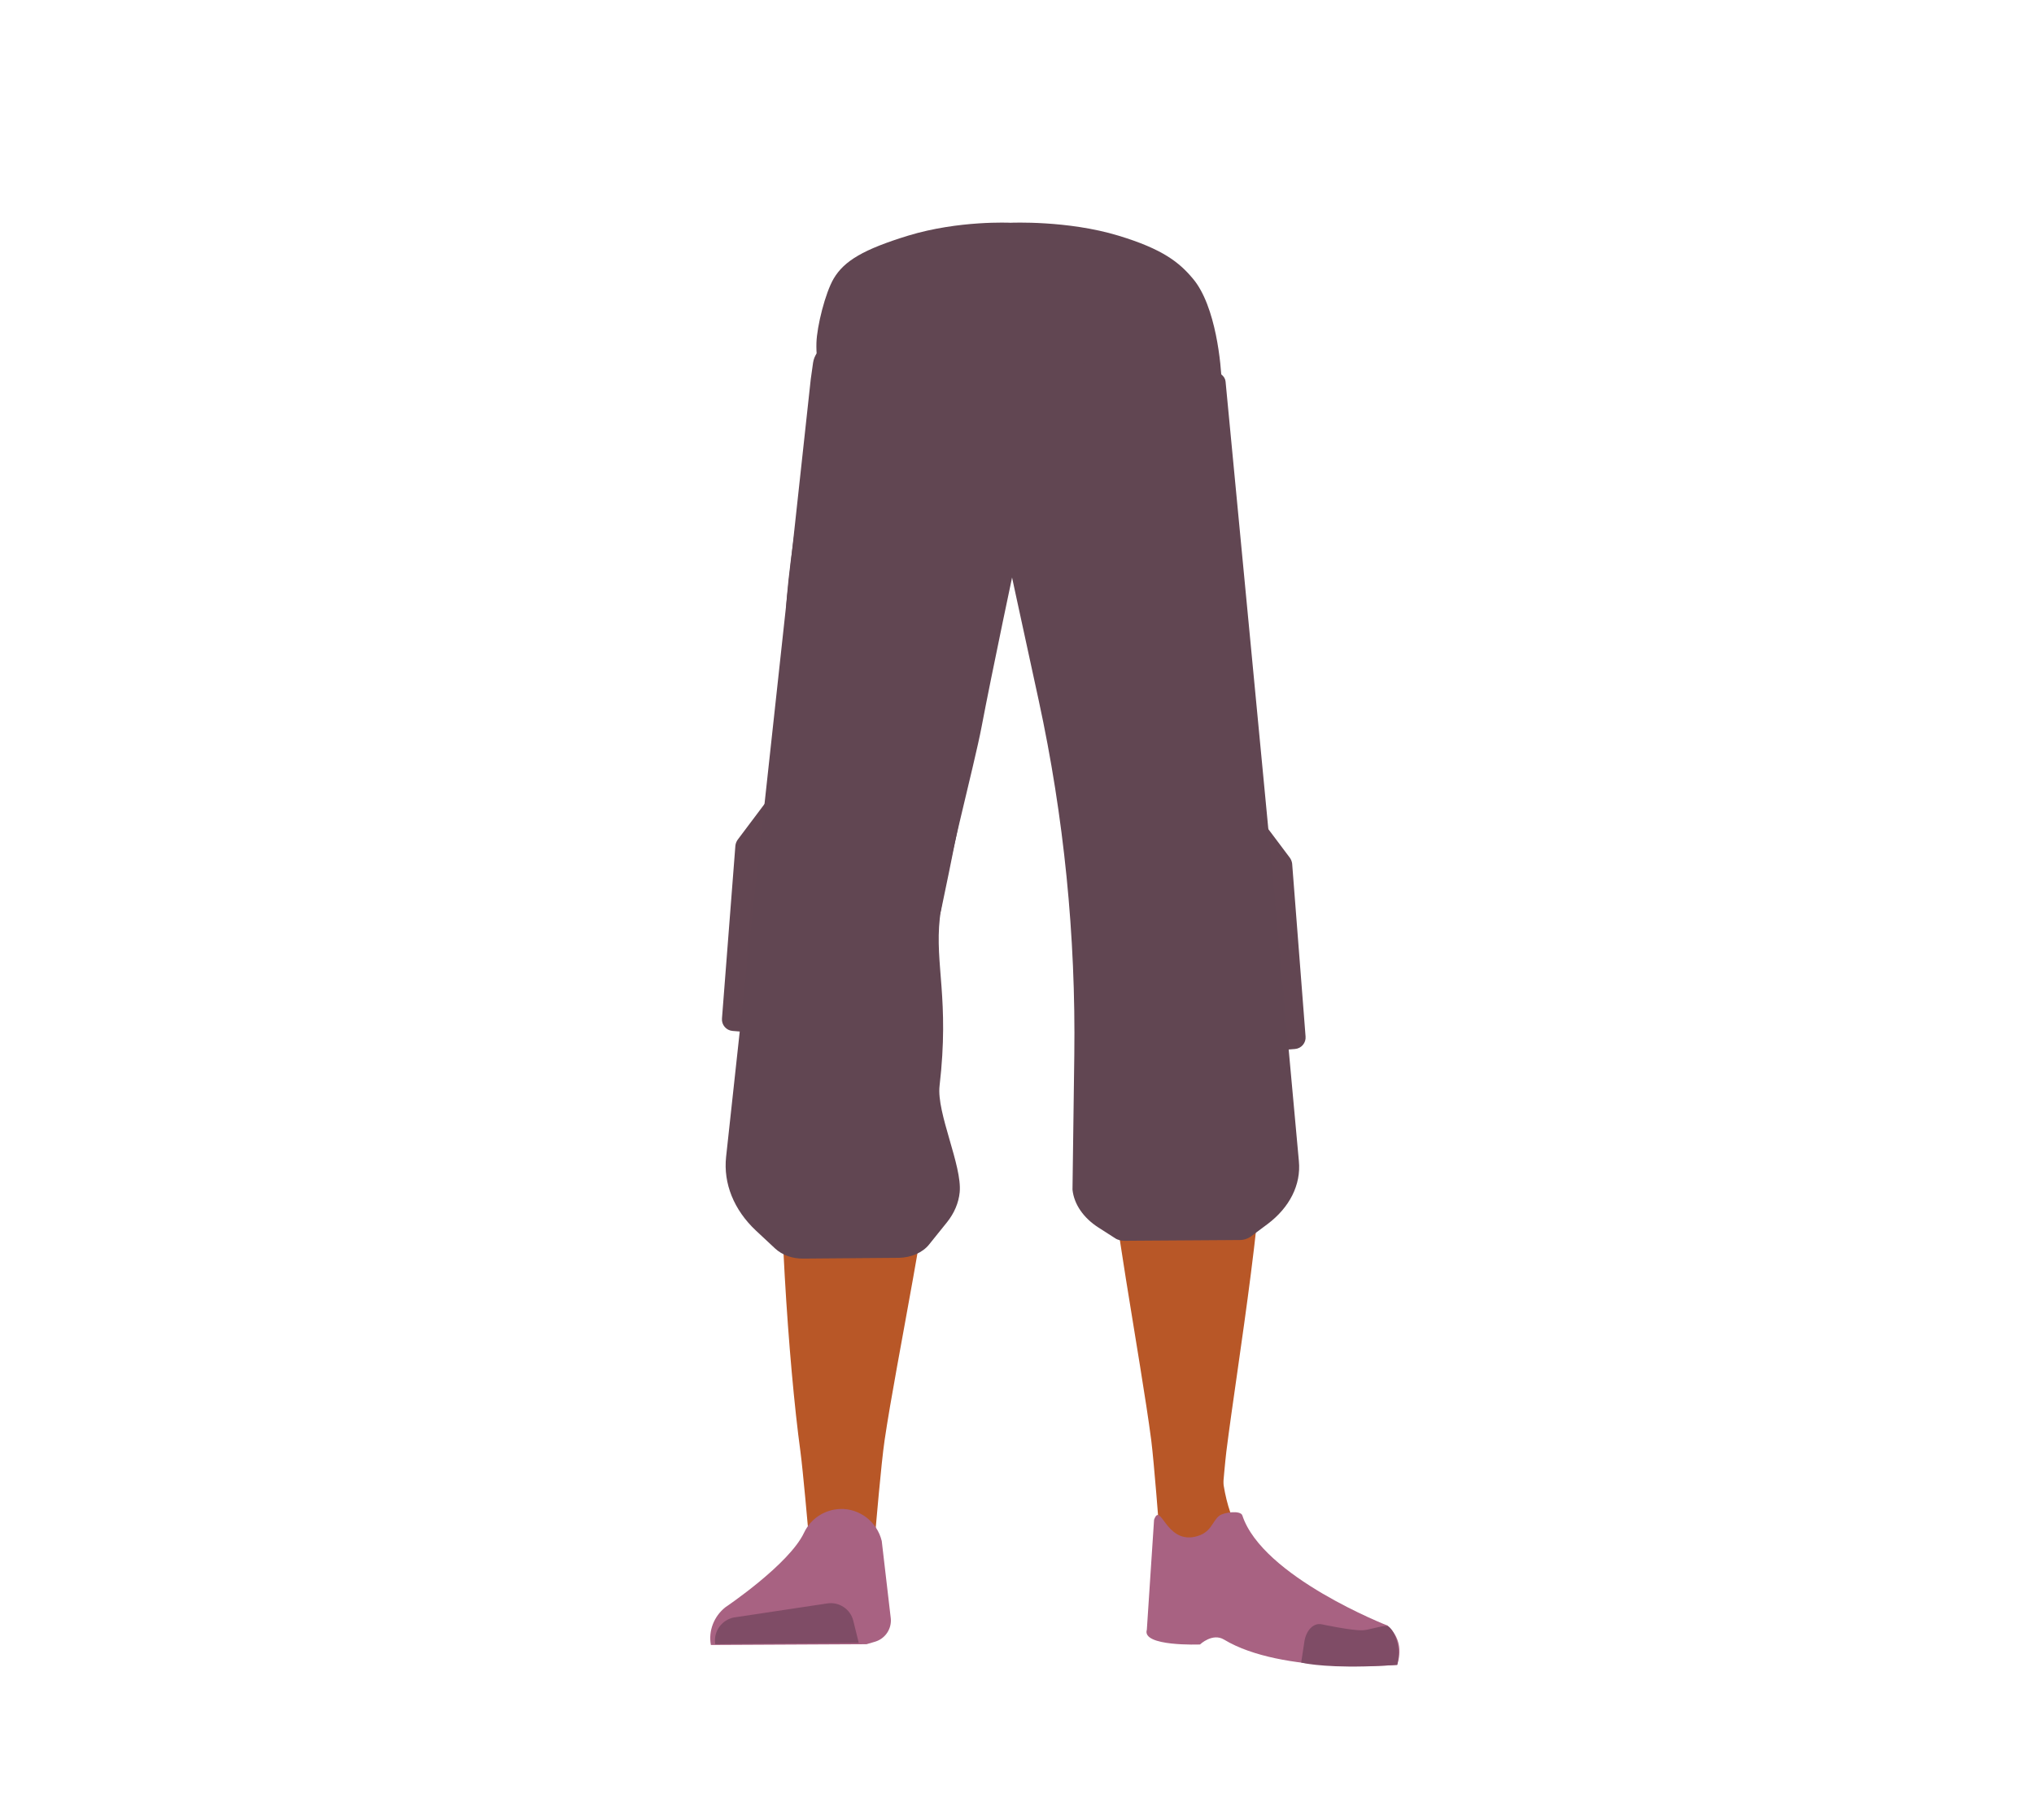 <?xml version="1.0" encoding="utf-8"?>
<!-- Generator: Adobe Illustrator 26.0.3, SVG Export Plug-In . SVG Version: 6.00 Build 0)  -->
<svg version="1.1" id="Layer_1" xmlns="http://www.w3.org/2000/svg" xmlns:xlink="http://www.w3.org/1999/xlink" x="0px" y="0px"
	 viewBox="0 0 788 705" style="enable-background:new 0 0 788 705;" xml:space="preserve">
<style type="text/css">
	.st0{fill:none;}
	.st1{fill:#624652;}
	.st2{fill:#614652;}
	.st3{fill:#B85727;}
	.st4{fill:#A86282;}
	.st5{fill:#7F4C66;}
</style>
<path class="st0" d="M433.1,91.9c16.2,5.2,23.2,9.6,27,16.6c3.1,5.6,6,18.5,6.3,24.9c0.5,15.1-7.8,53-21.9,65.6
	c-14.4,12.9-84.8,12.9-99.2,0c-14.2-12.6-22.5-50.5-21.9-65.6c0.2-6.4,3.2-19.3,6.3-24.9c3.8-6.9,10.9-11.3,27-16.6
	c18.5-6,37.3-5,37.3-5S414.6,85.9,433.1,91.9z"/>
<path class="st1" d="M485.8,403.2l-6.2-84c-0.3-4.4,5.3-6.5,8-3l12.1,16.1c0.5,0.7,0.8,1.5,0.9,2.3l5.2,67c0.2,2.4-1.6,4.6-4.1,4.8
	l-11.1,0.9C488.1,407.5,486,405.7,485.8,403.2z"/>
<path class="st1" d="M299.7,396.2l6.2-84c0.3-4.4-5.3-6.5-8-3l-12.1,16.1c-0.5,0.7-0.8,1.5-0.9,2.3l-5.2,67
	c-0.2,2.4,1.6,4.6,4.1,4.8l11.1,0.9C297.4,400.5,299.5,398.7,299.7,396.2z"/>
<path class="st2" d="M311.9,348.5c1.2,13.4,12,23.8,25.4,24.4l0,0c12.8,0.6,24.3-7.9,27.3-20.3c0,0,18.9-88.8,21-120.8
	c0.5-7.6-0.8-30.4-0.8-30.4l-3.3-53.1c0,0-3-25.1-29.3-29c-30.3-4.5-31.7,11.8-31.7,11.8s-14.9,78.9-16,105.5
	C303.4,261.1,311.9,348.5,311.9,348.5z"/>
<path class="st3" d="M336.1,331.2c-13.9-0.2-22.3,6.7-24.9,18.2c0,0-7.1,55.4-8.3,77c-1.9,34.7,2.5,101.6,7.2,136
	c1,7.5,3,30.3,3,30.3c0.6,6.8,6.4,12,13.2,11.9l0,0c6.7-0.1,12.2-5.2,12.9-11.8c0,0,2.2-26.1,3.5-34.8c4.6-31.3,18-93.5,20-125.1
	c1.2-19-0.4-77.5-0.4-77.5C361.5,336,348,331.8,336.1,331.2L336.1,331.2z"/>
<path class="st4" d="M325.6,584.6L325.6,584.6c-6.1,0.2-11.5,3.7-14.1,9.2l0,0c-5.8,12.3-30.5,28.9-30.5,28.9
	c-4.4,3.5-6.6,9.1-5.6,14.6l0,0l60.3-0.3l3.4-1c3.9-1.2,6.4-5,6-9l-3.5-30C339.8,589.6,333.1,584.4,325.6,584.6z"/>
<path class="st5" d="M277.1,637L277.1,637c-0.8-4.9,2.5-9.5,7.4-10.4h0.1l35.9-5.4c4.6-0.7,9,2.2,10.1,6.8l2.1,8.5L277.1,637z"/>
<path class="st2" d="M433.3,91.3c17.2,5.2,23.6,10.4,28.8,16.6c9.1,10.7,11,33.9,11.2,40.3c0.6,15.1-12.8,37.6-27.9,50.2
	c-15.3,12.9-90.3,12.9-105.7,0c-15.1-12.6-23.9-50.5-23.4-65.6c0.2-6.4,3.4-19.3,6.7-24.9c4.1-6.9,11.6-11.3,28.8-16.6
	c19.7-6,39.7-5,39.7-5S413.6,85.3,433.3,91.3z"/>
<path class="st2" d="M474.9,348.5c-1.2,13.4-12,23.8-25.4,24.4l0,0c-12.8,0.6-24.3-7.9-27.3-20.3c0,0-18.9-88.8-20.9-120.8
	c-0.5-7.9,4.1-83.4,4.1-83.4s-2.8-22.4,29.3-29c28.6-5.9,31.7,11.8,31.7,11.8s14.9,77.9,16,104.5
	C483.4,260.1,474.9,348.5,474.9,348.5z"/>
<path class="st3" d="M451.9,331.2c12.4-0.2,19.9,6.7,22.2,18.2c0,0,14.4,53.4,15.5,75c1.7,34.7-10.2,103.6-14.5,138
	c-0.9,7.5-2.7,30.3-2.7,30.3c-0.6,6.8-5.7,11.9-11.8,11.8l0,0c-6-0.1-10.9-5.2-11.5-11.8c0,0-2-26.1-3.1-34.8
	c-4.1-31.3-16.1-93.5-17.9-125.1c-1.1-19,0.4-77.5,0.4-77.5C429.2,336,441.2,331.7,451.9,331.2L451.9,331.2z"/>
<path class="st3" d="M473.7,572.9c0.9,7.2,2.8,14.3,6.3,20.7c12.1,22.2,32.9,27.7,32.9,27.7c4,4-69.2,13.3-68.3,9.3
	c0,0,5.9-51.4,5.1-64.8C449.2,557.1,470.7,548.4,473.7,572.9z"/>
<path class="st4" d="M462.8,595.4c6.6-1.4,6.7-6,9.6-8.2c1.7-1.3,8.2-2.2,8.9-0.1c7.8,23.8,56.3,42.7,56.3,42.7
	c4.8,4.5,5.4,9.8,3.7,15.2l0,0c0,0-44.6,3.8-67.1-9.8c-4.5-2.7-9.3,1.9-9.3,1.9s-22.7,0.9-20.6-5.7l2.8-42.6
	C449.7,581.6,451.5,597.7,462.8,595.4z"/>
<path class="st5" d="M541.3,645c2-8.8-2.4-15.1-4.1-15.1c-2.5,0-6.8,1.6-9.3,1.7c-4,0.2-15.8-2.3-15.8-2.3c-3-0.7-5.9,2-6.7,6.3
	l-1.3,8.5c0,0,7.1,1.9,24.6,1.5C531.6,645.6,541.3,645,541.3,645z"/>
<path class="st2" d="M328.7,131c-7,0.1-12.9,4.1-13.7,9.5l-0.9,6.4l-32.8,301.3c-1.1,10.3,3,20.5,11.5,28.5l7.5,7
	c2.7,2.5,6.7,4,11,3.9l37-0.3c4.7-0.1,9.1-2,11.6-5.1l7-8.7c2.8-3.5,4.5-7.5,4.9-11.6c1-10.3-9-30.7-7.8-41.2
	c3.9-33.6-1.9-46.9,0.1-65c1.6-15,13.4-59.3,16.2-74.2c3.8-20.1,13.2-64.6,14.6-70.9c0.1-0.5,0.2-1,0.2-1.5l1.5-67.6
	c0.1-6-6.2-10.9-14-10.8L328.7,131z"/>
<path class="st2" d="M388,143.4l1.5,68.2c0,0.2,0,0.5,0.1,0.6c0,0,6.2,28.9,12.8,59.1c9.8,45.2,14.4,91.3,13.8,137.5l-0.7,52.1
	c0.6,5.7,4.3,11,10.1,14.7l6.4,4.1c1,0.7,2.4,1,3.7,1l44.8-0.3c1.4,0,2.8-0.5,3.9-1.2l6.7-5c8.5-6.4,13-15.2,12.1-24.4l-10.1-110.5
	l-18.3-191.5c-0.2-2.1-2.4-3.8-5.2-4.1l-75.6-4.7l0,0C390.7,138.8,387.9,140.8,388,143.4z"/>
</svg>
